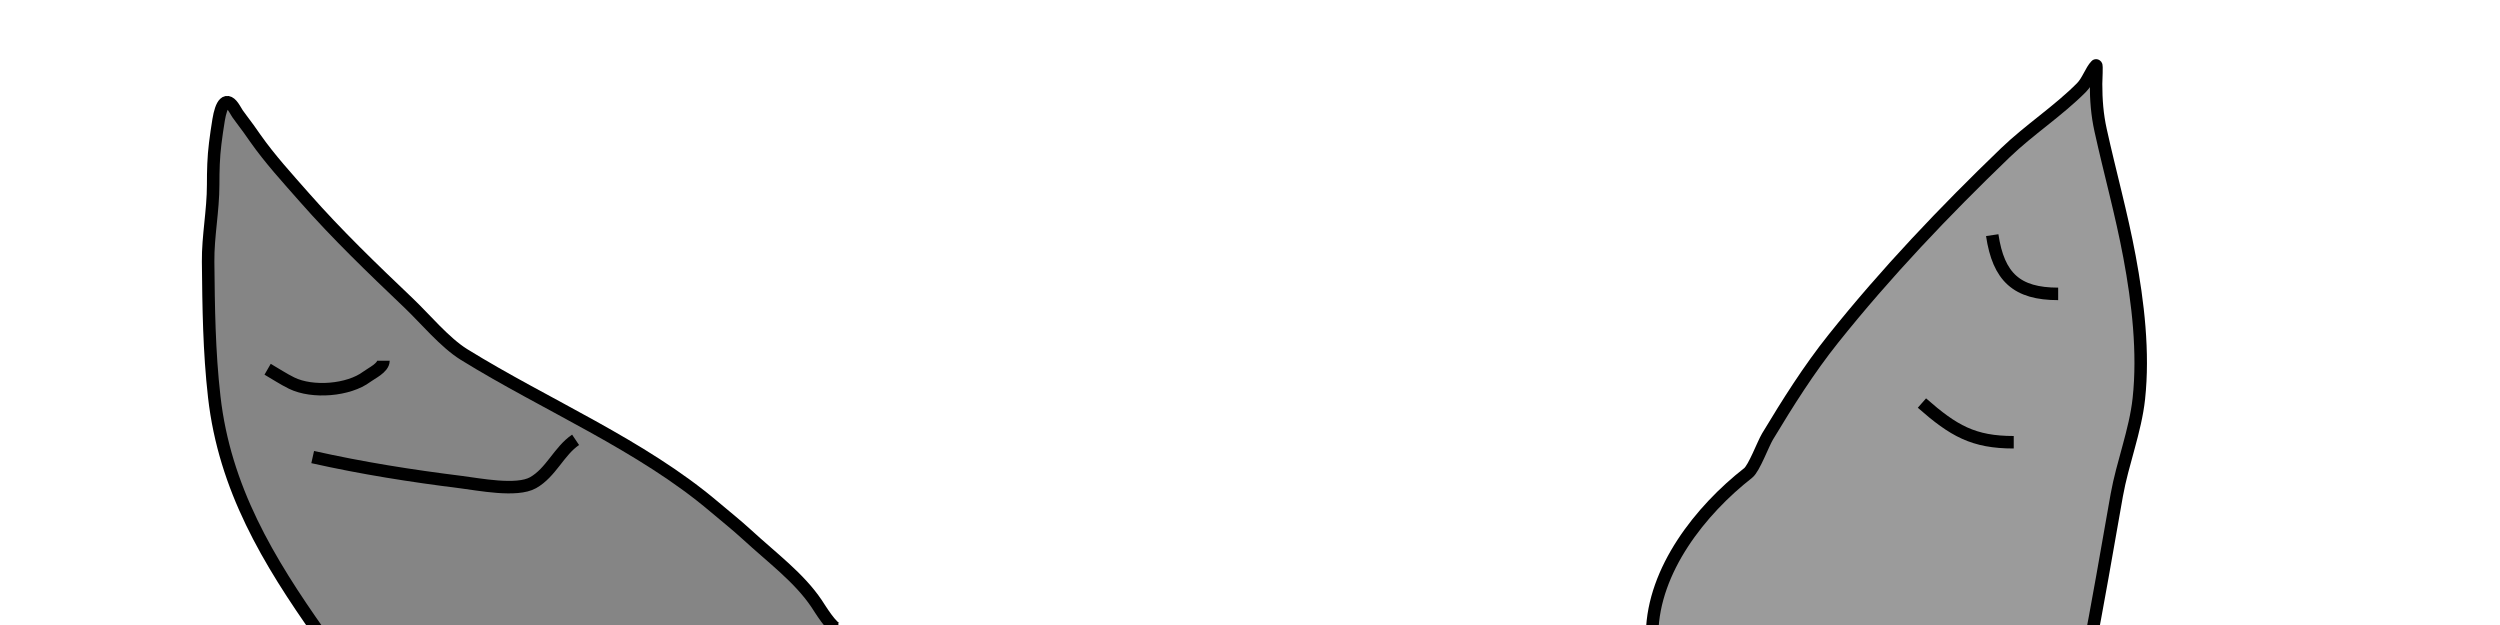 <?xml version="1.0" standalone="no"?>
<!DOCTYPE svg PUBLIC "-//W3C//DTD SVG 1.1//EN" "http://www.w3.org/Graphics/SVG/1.1/DTD/svg11.dtd">
<svg width="100%" height="100%" viewBox="0 0 200 50" version="1.1" xmlns="http://www.w3.org/2000/svg" xmlns:xlink="http://www.w3.org/1999/xlink" xml:space="preserve" style="fill-rule:evenodd;clip-rule:evenodd;stroke-linejoin:round;stroke-miterlimit:1.414;">
    <path d="M25.596,50.715C21.447,44.848 17.968,39.047 17.14,31.75C16.726,28.102 16.687,24.604 16.65,20.938C16.629,18.899 17.053,16.87 17.053,14.771C17.053,13.657 17.079,12.572 17.218,11.465C17.296,10.844 17.386,10.216 17.488,9.598C17.695,8.345 18.106,7.609 18.767,8.711C19.004,9.107 18.972,9.071 19.315,9.526C19.905,10.31 19.874,10.275 20.417,11.048C21.604,12.739 22.99,14.246 24.351,15.794C26.977,18.78 29.811,21.5 32.684,24.237C33.998,25.487 35.583,27.408 37.12,28.359C43.658,32.404 51.327,35.608 57.153,40.553C58.022,41.291 58.909,41.991 59.748,42.762C61.828,44.674 63.924,46.212 65.321,48.28C65.572,48.651 66.576,50.332 67.073,50.332" style="fill:rgb(133,133,133);stroke-width:1px;stroke:black;"/>
    <path d="M132.17,50.64C132.271,45.582 136.039,40.82 139.85,37.84C140.33,37.465 141.044,35.514 141.404,34.917C143.037,32.209 144.694,29.568 146.67,27.093C150.885,21.816 155.559,16.907 160.424,12.224C162.338,10.382 164.675,8.866 166.522,7.002C167.026,6.493 167.281,5.644 167.685,5.233C167.76,5.157 167.685,6.383 167.685,6.715C167.685,7.987 167.774,9.174 168.048,10.414C168.798,13.821 169.718,17.094 170.361,20.543C171.04,24.18 171.51,28.18 171.108,31.894C170.827,34.486 169.801,37.039 169.341,39.616C168.573,43.922 167.828,48.387 166.984,52.598" style="fill:rgb(155,155,155);stroke-width:1px;stroke:black;"/>
    <path d="M159.378,18.812C159.88,22.179 161.349,23.511 164.653,23.511" style="fill:none;stroke-width:1px;stroke:black;"/>
    <path d="M153.754,32.244C156.287,34.471 157.876,35.38 161.099,35.38" style="fill:none;stroke-width:1px;stroke:black;"/>
    <path d="M21.409,29.54C22.05,29.909 22.667,30.323 23.331,30.648C25.007,31.468 27.893,31.231 29.342,30.142C29.716,29.861 30.675,29.426 30.675,28.857" style="fill:none;stroke-width:1px;stroke:black;"/>
    <path d="M25.015,36.565C28.991,37.456 32.888,38.07 36.919,38.573C38.296,38.744 41.335,39.353 42.643,38.617C44.086,37.805 44.725,36.075 46.047,35.187" style="fill:none;stroke-width:1px;stroke:black;"/>
</svg>
